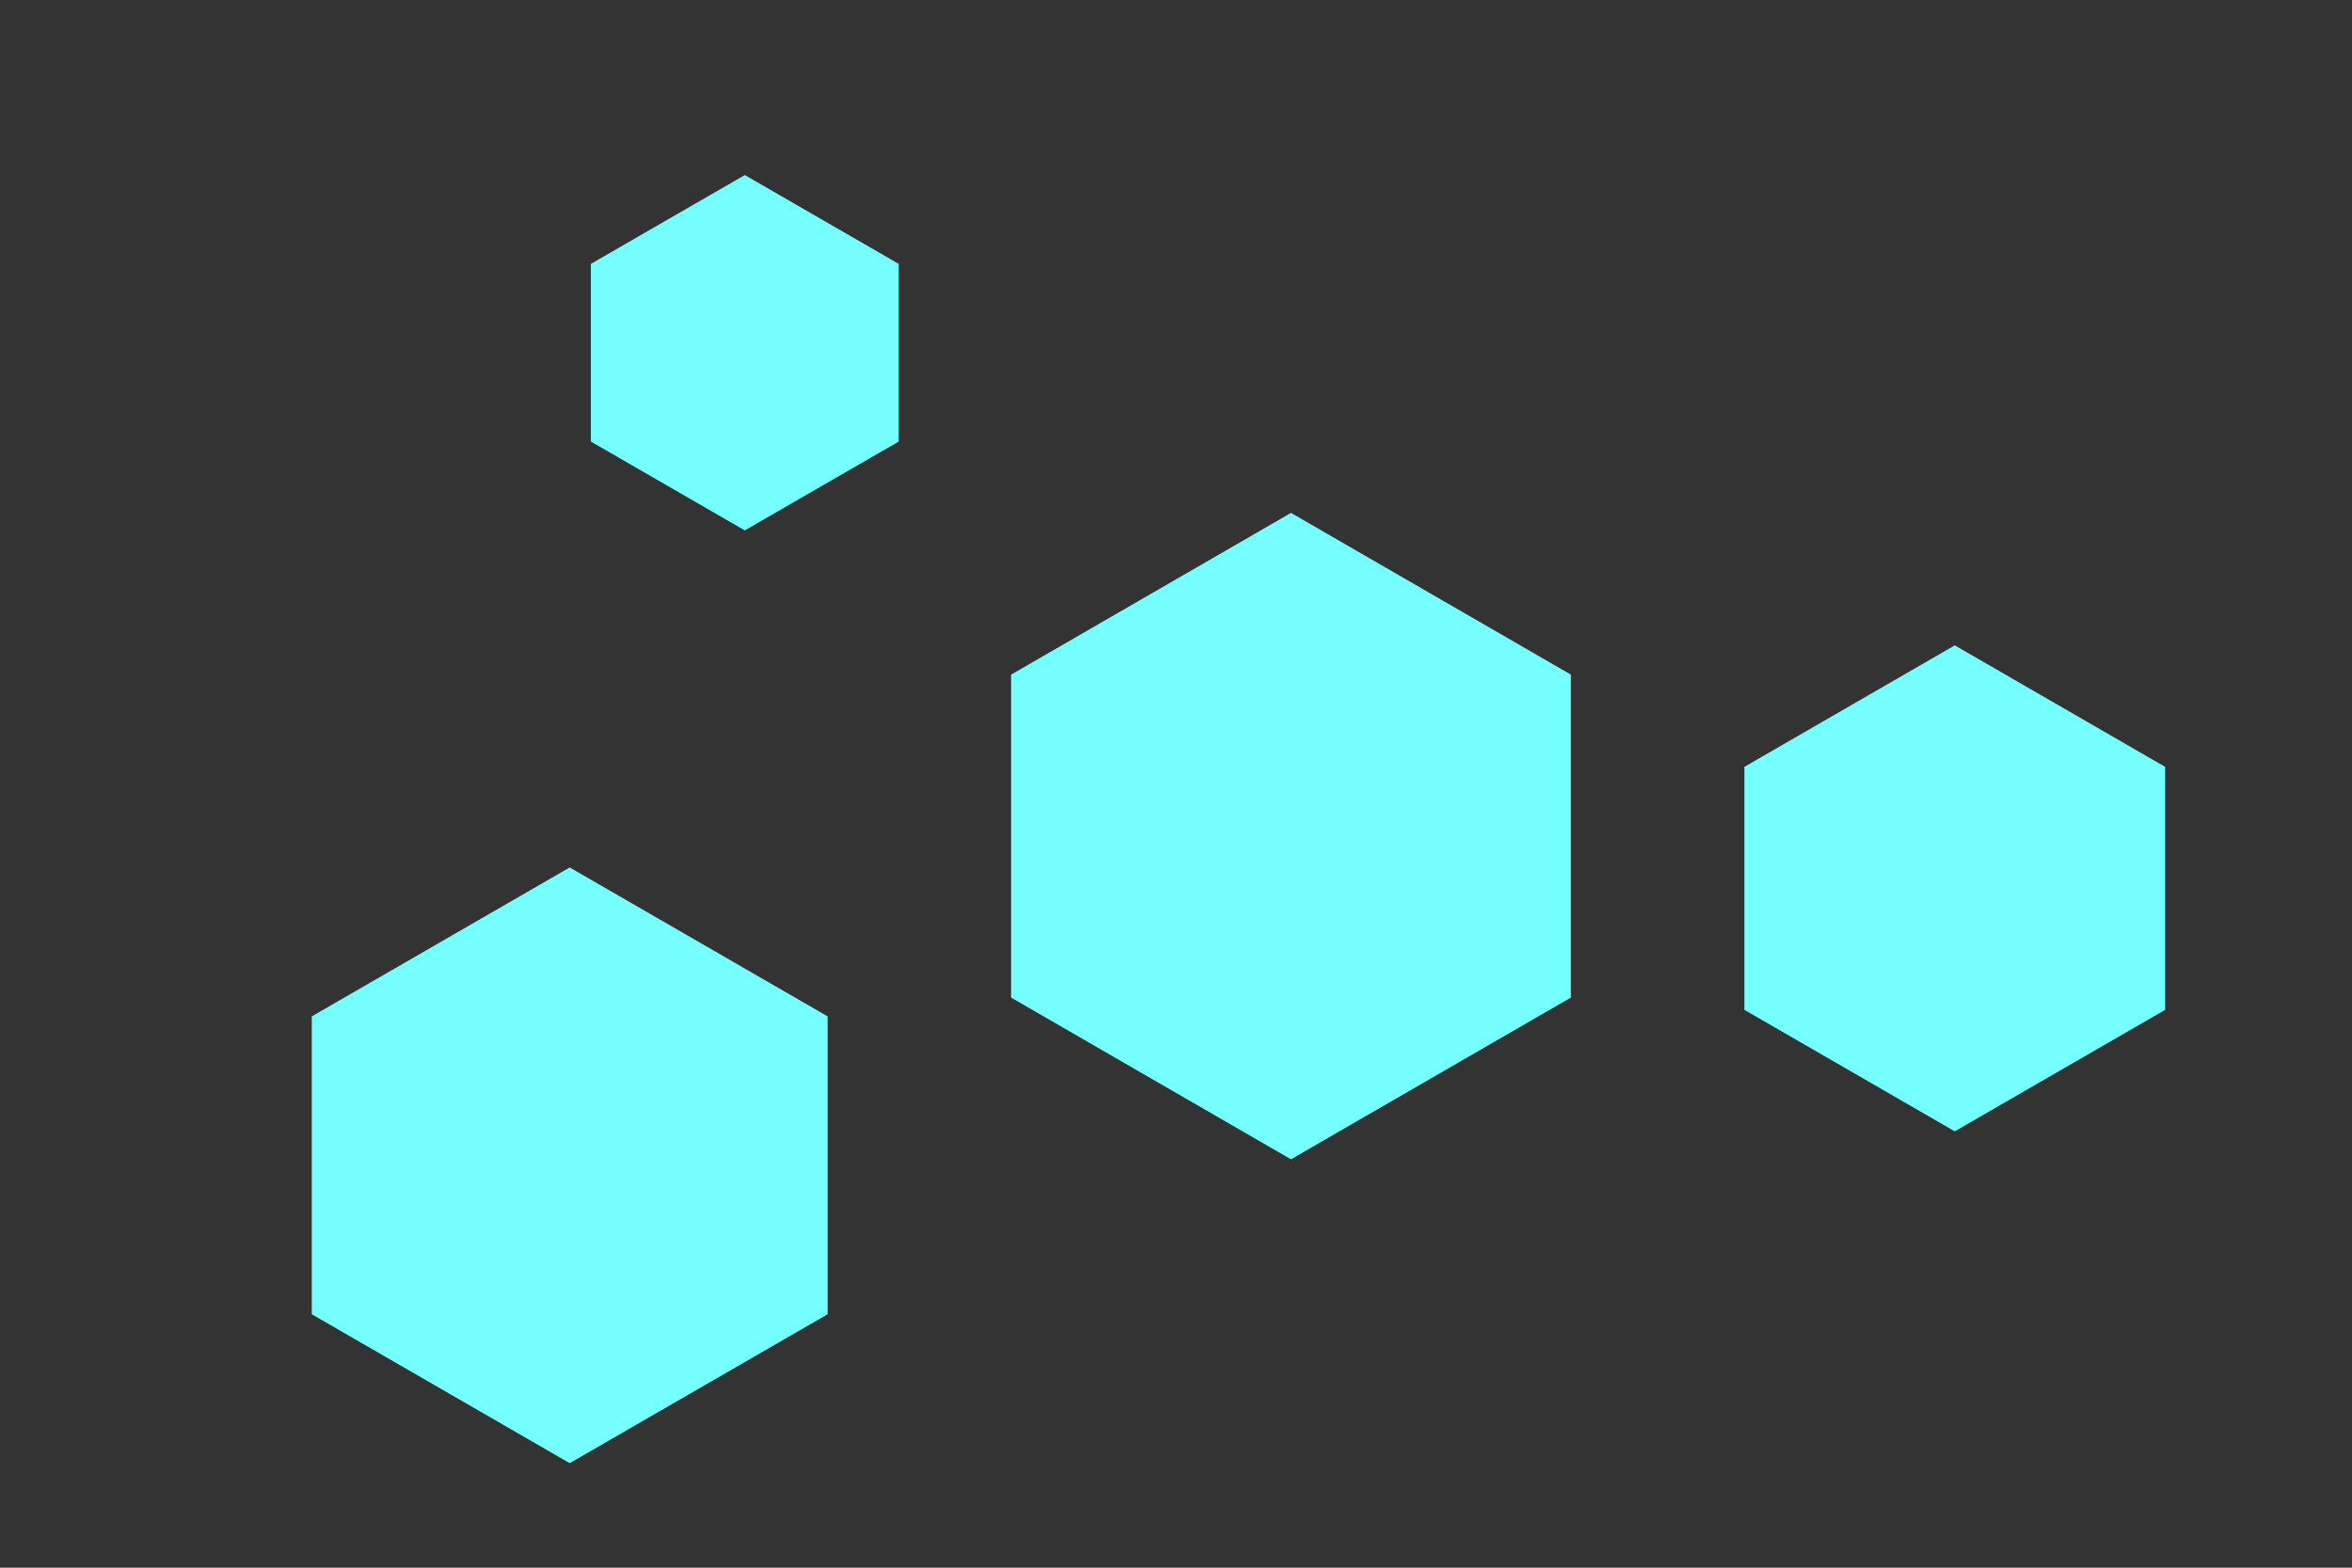 <svg id="visual" viewBox="0 0 900 600" width="900" height="600" xmlns="http://www.w3.org/2000/svg" xmlns:xlink="http://www.w3.org/1999/xlink" version="1.1"><rect x="0" y="0" width="900" height="600" fill="#333333" stroke="none"/><g><g transform="translate(494 320)"><path d="M0 -123.7L107.1 -61.8L107.1 61.8L0 123.7L-107.1 61.8L-107.1 -61.8Z" fill="#76ffff"></path></g><g transform="translate(748 340)"><path d="M0 -93L80.5 -46.5L80.5 46.5L0 93L-80.5 46.5L-80.5 -46.5Z" fill="#76ffff"></path></g><g transform="translate(218 446)"><path d="M0 -114L98.7 -57L98.7 57L0 114L-98.7 57L-98.7 -57Z" fill="#76ffff"></path></g><g transform="translate(285 135)"><path d="M0 -68L58.9 -34L58.9 34L0 68L-58.9 34L-58.9 -34Z" fill="#76ffff"></path></g></g></svg>